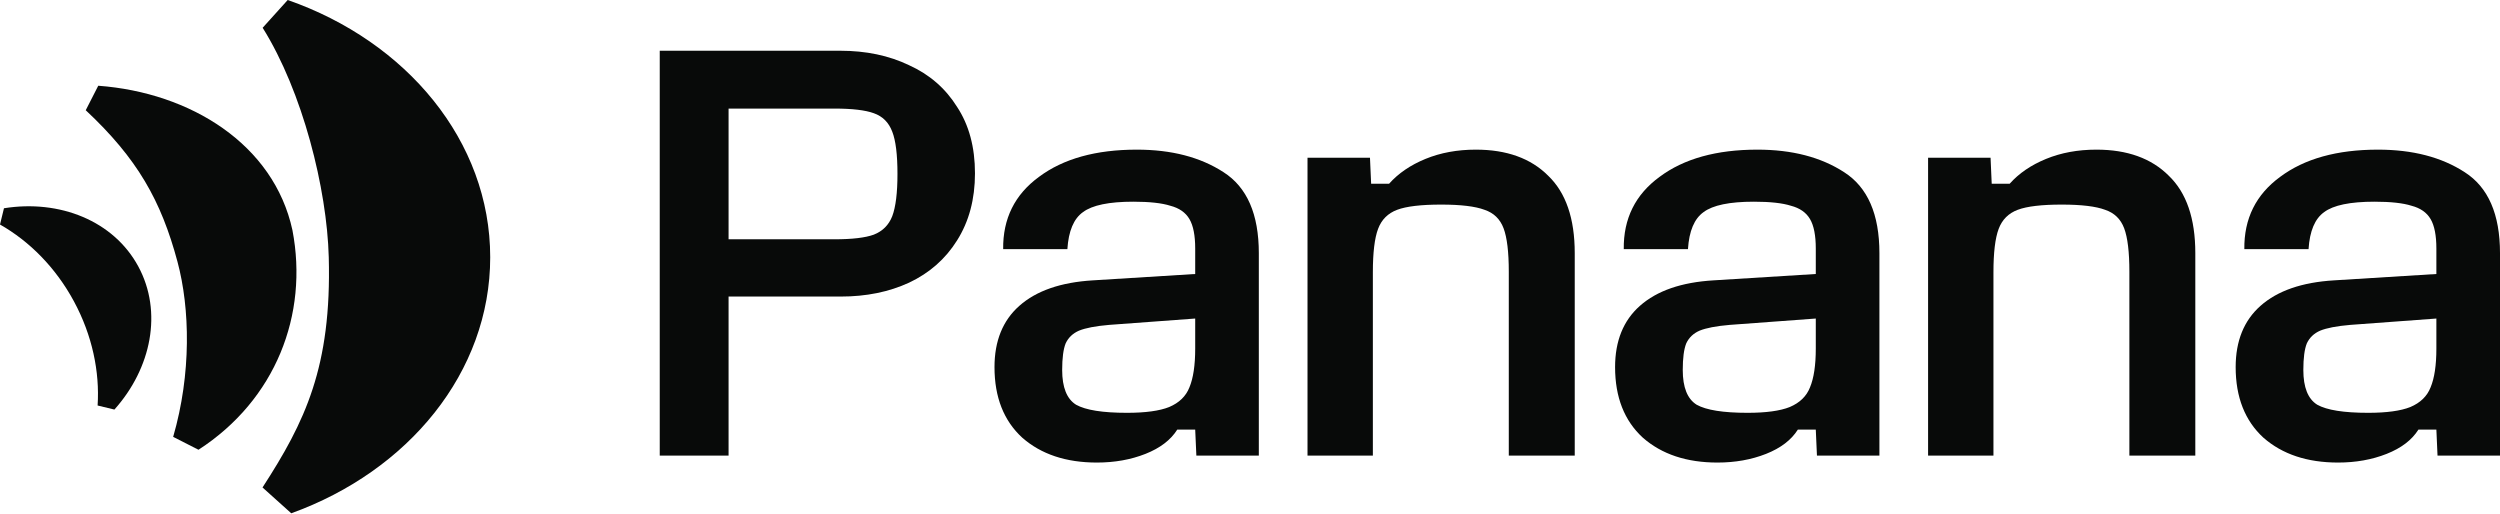 <svg width="2000" height="411" viewBox="0 0 2000 411" fill="none" xmlns="http://www.w3.org/2000/svg">
<path d="M263.013 205.816C261.563 151.136 242.233 73.573 210.125 22.215L230.169 0C325.204 33.135 392.169 112.803 392.169 205.816C392.169 297.902 326.533 376.907 233.002 410.627L210.016 389.969C243.997 337.499 265.34 293.573 263.013 205.816Z" fill="#080A09"/>
<path d="M141.995 209.413C128.888 160.498 109.939 126.871 68.588 88.186L78.6 68.586C152.432 74.036 219.08 115.49 233.957 184.182C246.898 251.668 220.515 319.879 158.789 359.799L138.524 349.498C153.175 298.982 152.003 246.766 141.995 209.413Z" fill="#080A09"/>
<path d="M59.163 241.105C44.536 214.004 23.551 193.008 0 179.613L3.171 166.61C47.621 159.462 90.907 176.596 110.668 213.211C130.232 249.46 121.18 294.505 91.526 327.65L78.089 324.402C79.836 297.337 73.806 268.237 59.163 241.105Z" fill="#080A09"/>
<path d="M527.795 364.494V40.586H672.165C692.834 40.586 711.189 44.442 727.23 52.154C743.579 59.558 756.381 70.663 765.636 85.47C775.199 99.969 779.98 117.707 779.98 138.684C779.98 159.352 775.199 177.244 765.636 192.36C756.381 207.167 743.579 218.427 727.23 226.139C711.189 233.543 692.988 237.244 672.628 237.244H582.859V364.494H527.795ZM667.538 191.435C681.728 191.435 692.217 190.201 699.003 187.733C706.099 184.956 711.034 180.021 713.811 172.925C716.587 165.522 717.975 154.262 717.975 139.147C717.975 123.722 716.587 112.463 713.811 105.368C711.034 97.964 706.099 93.028 699.003 90.56C692.217 88.093 681.728 86.859 667.538 86.859H582.859V191.435H667.538Z" fill="#080A09"/>
<path d="M877.501 370.047C852.822 370.047 832.925 363.414 817.809 350.149C803.002 336.576 795.598 317.759 795.598 293.697C795.598 272.72 802.231 256.37 815.496 244.648C829.069 232.617 848.658 225.83 874.262 224.288L956.164 219.198V198.838C956.164 188.35 954.622 180.483 951.537 175.239C948.452 169.995 943.362 166.447 936.267 164.596C929.48 162.437 919.609 161.357 906.653 161.357C887.218 161.357 873.799 164.134 866.395 169.686C858.992 174.931 854.827 184.802 853.902 199.301H802.539C802.231 174.931 811.794 155.65 831.228 141.46C850.663 126.961 876.73 119.712 909.429 119.712C937.192 119.712 960.329 125.727 978.838 137.758C997.655 149.789 1007.06 171.383 1007.06 202.54V364.494H957.09L956.164 343.671H941.82C936.575 352 928.092 358.479 916.37 363.106C904.647 367.733 891.691 370.047 877.501 370.047ZM901.563 330.252C916.37 330.252 927.629 328.71 935.342 325.625C943.362 322.232 948.761 316.987 951.537 309.892C954.622 302.489 956.164 292.155 956.164 278.89V254.828L887.218 259.918C876.421 260.843 868.401 262.386 863.156 264.545C858.221 266.705 854.673 270.098 852.514 274.725C850.663 279.352 849.737 286.448 849.737 296.011C849.737 309.892 853.439 319.147 860.843 323.774C868.555 328.093 882.128 330.252 901.563 330.252Z" fill="#080A09"/>
<path d="M1046.01 364.494V126.19H1095.98L1096.91 147.013H1111.25C1118.65 138.684 1128.37 132.051 1140.4 127.116C1152.43 122.18 1165.85 119.712 1180.66 119.712C1205.34 119.712 1224.62 126.653 1238.5 140.535C1252.69 154.108 1259.79 174.776 1259.79 202.54V364.494H1207.03V217.347C1207.03 201.614 1205.65 190.046 1202.87 182.643C1200.09 175.239 1195 170.303 1187.6 167.836C1180.2 165.059 1168.63 163.671 1152.9 163.671C1136.85 163.671 1125.13 165.059 1117.73 167.836C1110.32 170.612 1105.23 175.702 1102.46 183.105C1099.68 190.509 1098.29 202.077 1098.29 217.81V364.494H1046.01Z" fill="#080A09"/>
<path d="M1373.97 370.047C1349.29 370.047 1329.39 363.414 1314.28 350.149C1299.47 336.576 1292.07 317.759 1292.07 293.697C1292.07 272.72 1298.7 256.37 1311.96 244.648C1325.54 232.617 1345.12 225.83 1370.73 224.288L1452.63 219.198V198.838C1452.63 188.35 1451.09 180.483 1448 175.239C1444.92 169.995 1439.83 166.447 1432.73 164.596C1425.95 162.437 1416.08 161.357 1403.12 161.357C1383.69 161.357 1370.27 164.134 1362.86 169.686C1355.46 174.931 1351.29 184.802 1350.37 199.301H1299.01C1298.7 174.931 1308.26 155.65 1327.7 141.46C1347.13 126.961 1373.2 119.712 1405.9 119.712C1433.66 119.712 1456.8 125.727 1475.31 137.758C1494.12 149.789 1503.53 171.383 1503.53 202.54V364.494H1453.56L1452.63 343.671H1438.29C1433.04 352 1424.56 358.479 1412.84 363.106C1401.11 367.733 1388.16 370.047 1373.97 370.047ZM1398.03 330.252C1412.84 330.252 1424.1 328.71 1431.81 325.625C1439.83 322.232 1445.23 316.987 1448 309.892C1451.09 302.489 1452.63 292.155 1452.63 278.89V254.828L1383.69 259.918C1372.89 260.843 1364.87 262.386 1359.62 264.545C1354.69 266.705 1351.14 270.098 1348.98 274.725C1347.13 279.352 1346.2 286.448 1346.2 296.011C1346.2 309.892 1349.91 319.147 1357.31 323.774C1365.02 328.093 1378.6 330.252 1398.03 330.252Z" fill="#080A09"/>
<path d="M1542.47 364.494V126.19H1592.45L1593.37 147.013H1607.72C1615.12 138.684 1624.84 132.051 1636.87 127.116C1648.9 122.18 1662.32 119.712 1677.13 119.712C1701.81 119.712 1721.09 126.653 1734.97 140.535C1749.16 154.108 1756.25 174.776 1756.25 202.54V364.494H1703.5V217.347C1703.5 201.614 1702.11 190.046 1699.34 182.643C1696.56 175.239 1691.47 170.303 1684.07 167.836C1676.66 165.059 1665.1 163.671 1649.36 163.671C1633.32 163.671 1621.6 165.059 1614.2 167.836C1606.79 170.612 1601.7 175.702 1598.93 183.105C1596.15 190.509 1594.76 202.077 1594.76 217.81V364.494H1542.47Z" fill="#080A09"/>
<path d="M1870.44 370.047C1845.76 370.047 1825.86 363.414 1810.74 350.149C1795.94 336.576 1788.53 317.759 1788.53 293.697C1788.53 272.72 1795.17 256.37 1808.43 244.648C1822 232.617 1841.59 225.83 1867.2 224.288L1949.1 219.198V198.838C1949.1 188.35 1947.56 180.483 1944.47 175.239C1941.39 169.995 1936.3 166.447 1929.2 164.596C1922.41 162.437 1912.54 161.357 1899.59 161.357C1880.15 161.357 1866.73 164.134 1859.33 169.686C1851.93 174.931 1847.76 184.802 1846.84 199.301H1795.47C1795.17 174.931 1804.73 155.65 1824.16 141.46C1843.6 126.961 1869.66 119.712 1902.36 119.712C1930.13 119.712 1953.26 125.727 1971.77 137.758C1990.59 149.789 2000 171.383 2000 202.54V364.494H1950.02L1949.1 343.671H1934.75C1929.51 352 1921.03 358.479 1909.3 363.106C1897.58 367.733 1884.63 370.047 1870.44 370.047ZM1894.5 330.252C1909.3 330.252 1920.56 328.71 1928.28 325.625C1936.3 322.232 1941.7 316.987 1944.47 309.892C1947.56 302.489 1949.1 292.155 1949.1 278.89V254.828L1880.15 259.918C1869.36 260.843 1861.34 262.386 1856.09 264.545C1851.16 266.705 1847.61 270.098 1845.45 274.725C1843.6 279.352 1842.67 286.448 1842.67 296.011C1842.67 309.892 1846.37 319.147 1853.78 323.774C1861.49 328.093 1875.06 330.252 1894.5 330.252Z" fill="#080A09"/>
</svg>
